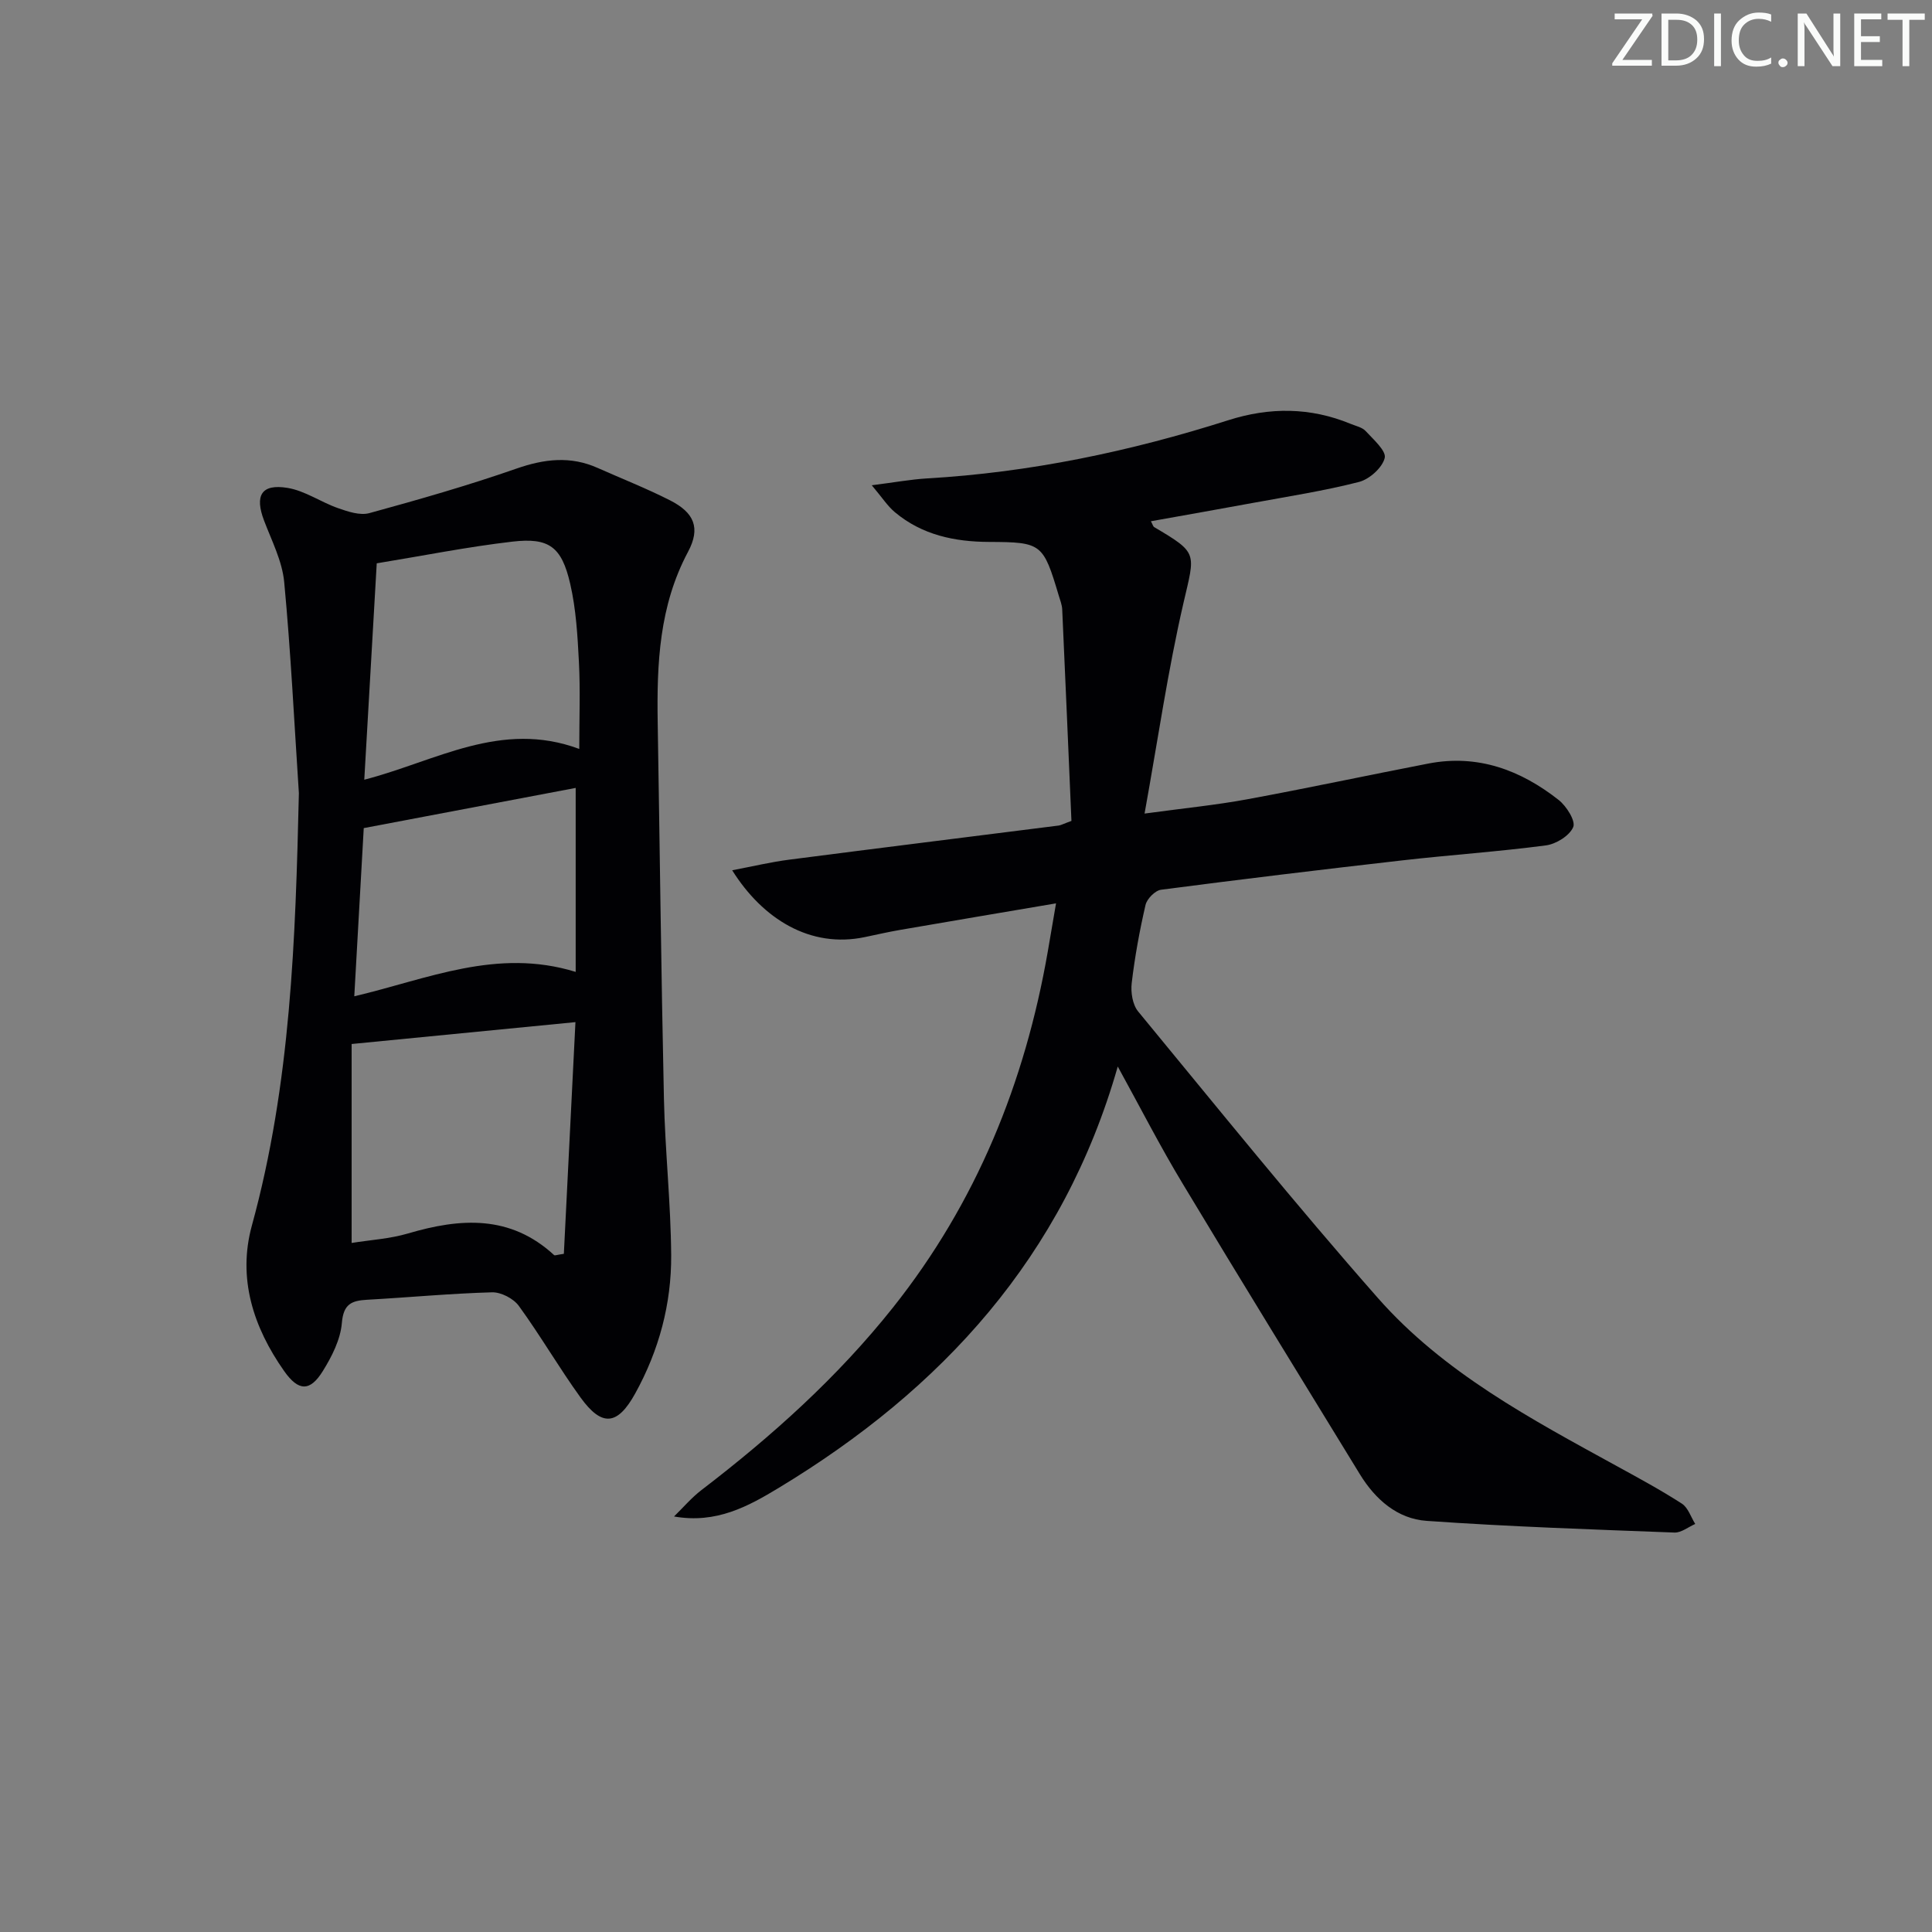 <svg enable-background="new 0 0 400 400" viewBox="0 0 400 400" xmlns="http://www.w3.org/2000/svg"><rect x="0" y="0" width="400" height="400" fill="#808080" stroke="none"/><g fill="#fafbfa"><path d="m342.2 3.2-6.3 9.2h6.1v1.2h-8.2v-.5l6.2-9.1h-5.7v-1.2h7.8v.4z"/><path d="m344 13.7v-10.9h3.1c1.6 0 3 .5 4.1 1.4 1.1 1 1.6 2.2 1.6 3.9s-.5 3-1.6 4-2.5 1.5-4.2 1.5h-3zm1.4-9.6v8.4h1.6c1.4 0 2.5-.4 3.2-1.1.8-.8 1.2-1.8 1.2-3.2s-.4-2.4-1.2-3.1-1.8-1-3.1-1z"/><path d="m356.3 2.8v10.9h-1.4v-10.9z"/><path d="m366.6 13.2c-.8.4-1.8.6-3 .6-1.6 0-2.8-.5-3.7-1.5s-1.4-2.3-1.4-3.9c0-1.7.5-3.2 1.6-4.2s2.4-1.6 4-1.6c1 0 1.9.1 2.6.4v1.5c-.8-.4-1.6-.6-2.6-.6-1.2 0-2.2.4-3 1.2s-1.1 1.9-1.1 3.3c0 1.3.4 2.3 1.1 3.1s1.6 1.1 2.8 1.1c1.1 0 2-.2 2.8-.7v1.3z"/><path d="m368.2 13c0-.3.1-.5.3-.6.2-.2.4-.3.6-.3.3 0 .5.1.7.3s.3.4.3.6-.1.5-.3.6c-.2.2-.4.3-.7.3s-.5-.1-.6-.3c-.2-.2-.3-.4-.3-.6z"/><path d="m381.1 13.7h-1.7l-5.5-8.4c-.2-.2-.3-.5-.4-.7 0 .2.1.8.1 1.5v7.6h-1.4v-10.9h1.8l5.3 8.3c.3.4.4.6.4.8 0-.3-.1-.8-.1-1.6v-7.5h1.4v10.9z"/><path d="m389.7 13.7h-5.8v-10.9h5.6v1.2h-4.2v3.5h3.9v1.2h-3.9v3.7h4.4z"/><path d="m398.4 4.1h-3.1v9.6h-1.4v-9.6h-3.1v-1.3h7.7v1.3z"/></g><path d="m231.42 220.81c-11.23 39.4-36.43 66.82-70.16 87.22-6.33 3.83-12.96 7.49-21.71 5.94 1.88-1.83 3.6-3.87 5.67-5.46 14.59-11.17 28.17-23.35 39.66-37.8 17.27-21.73 27.32-46.54 32.05-73.69.53-3.07 1.05-6.14 1.71-9.99-11.14 1.89-21.7 3.67-32.24 5.49-2.45.42-4.89.98-7.32 1.49-11.29 2.39-21.15-3.71-27.49-13.83 4.22-.8 7.97-1.7 11.77-2.19 18.6-2.41 37.22-4.71 55.83-7.07.46-.06.89-.32 2.64-.96-.62-14.37-1.24-29.08-1.91-43.78-.04-.97-.44-1.94-.72-2.89-3.22-10.77-3.52-11.05-14.41-11.09-7.17-.03-13.88-1.44-19.51-6.15-1.53-1.28-2.65-3.05-4.79-5.58 4.74-.6 8.08-1.22 11.45-1.42 21.33-1.24 42.06-5.58 62.37-12.05 8.56-2.73 16.99-2.69 25.34.76 1.07.44 2.39.71 3.11 1.5 1.59 1.73 4.29 4.1 3.93 5.56-.5 2.02-3.16 4.4-5.32 4.96-7.21 1.85-14.61 2.99-21.95 4.34-6.99 1.29-14 2.52-21.14 3.8.37.67.45 1.07.68 1.21 9.16 5.42 8.48 5.26 6.07 15.69-3.23 13.97-5.28 28.22-8.06 43.62 8.23-1.12 14.78-1.76 21.22-2.95 12.55-2.31 25.03-4.99 37.56-7.41 10.21-1.97 19.08 1.35 26.96 7.55 1.61 1.27 3.54 4.33 3.01 5.6-.75 1.79-3.54 3.52-5.65 3.8-9.87 1.3-19.83 1.97-29.73 3.1-16.67 1.9-33.32 3.91-49.95 6.08-1.23.16-2.93 1.88-3.22 3.15-1.23 5.32-2.22 10.73-2.86 16.16-.23 1.91.17 4.48 1.32 5.88 16.4 19.9 32.6 39.98 49.64 59.33 13.61 15.46 31.73 25.07 49.55 34.85 4.52 2.48 9.07 4.94 13.39 7.73 1.29.83 1.87 2.78 2.77 4.21-1.43.62-2.89 1.83-4.29 1.78-17.11-.65-34.24-1.22-51.32-2.42-6.04-.42-10.62-4.42-13.82-9.65-12.23-19.99-24.54-39.94-36.61-60.03-4.72-7.8-8.86-15.92-13.52-24.39z" fill="#010104"/><path d="m61.88 164.22c-.96-14.58-1.67-29.18-3.04-43.71-.41-4.34-2.58-8.54-4.17-12.73-1.97-5.19-.57-7.65 4.84-6.77 3.63.59 6.93 2.96 10.49 4.2 2.05.72 4.53 1.55 6.46 1.03 10.22-2.8 20.43-5.72 30.43-9.21 5.79-2.02 11.22-2.67 16.87-.14 5 2.23 10.11 4.23 14.98 6.71 4.97 2.53 6.36 5.68 3.71 10.65-5.98 11.2-6.48 23.18-6.28 35.38.43 25.96.72 51.91 1.29 77.87.24 10.79 1.42 21.57 1.5 32.36.07 10.09-2.53 19.74-7.44 28.63-3.67 6.65-6.89 6.97-11.31.87-4.47-6.18-8.31-12.83-12.8-19-1.11-1.52-3.68-2.85-5.54-2.8-8.62.24-17.23 1.06-25.85 1.54-3.2.18-4.91.85-5.24 4.79-.28 3.44-2.08 6.98-3.96 10-2.64 4.25-5.03 4.19-8-.04-6.38-9.07-9.67-19.2-6.67-30.12 8.06-29.35 9.03-59.32 9.73-89.51zm57.26 47.4c-15.88 1.55-30.77 3-46.34 4.53v41.19c3.84-.62 7.88-.85 11.66-1.96 10.86-3.21 21.19-3.9 30.27 4.48.15.13.6-.07 2.01-.27.77-15.45 1.55-31.1 2.4-47.97zm.79-56.56c0-6.35.23-12.17-.07-17.97-.28-5.44-.59-10.97-1.81-16.24-1.77-7.66-4.38-9.59-11.97-8.71-9.31 1.08-18.53 2.93-28.08 4.49-.85 14.85-1.7 29.53-2.58 44.8 14.82-3.82 28.29-12.41 44.51-6.37zm-.74 8.07c-14.62 2.77-29.2 5.54-43.88 8.32-.65 11.6-1.29 22.95-1.96 34.82 15.16-3.56 29.52-10.08 45.84-5.05 0-12.86 0-25.26 0-38.09z" fill="#010104"/></svg>